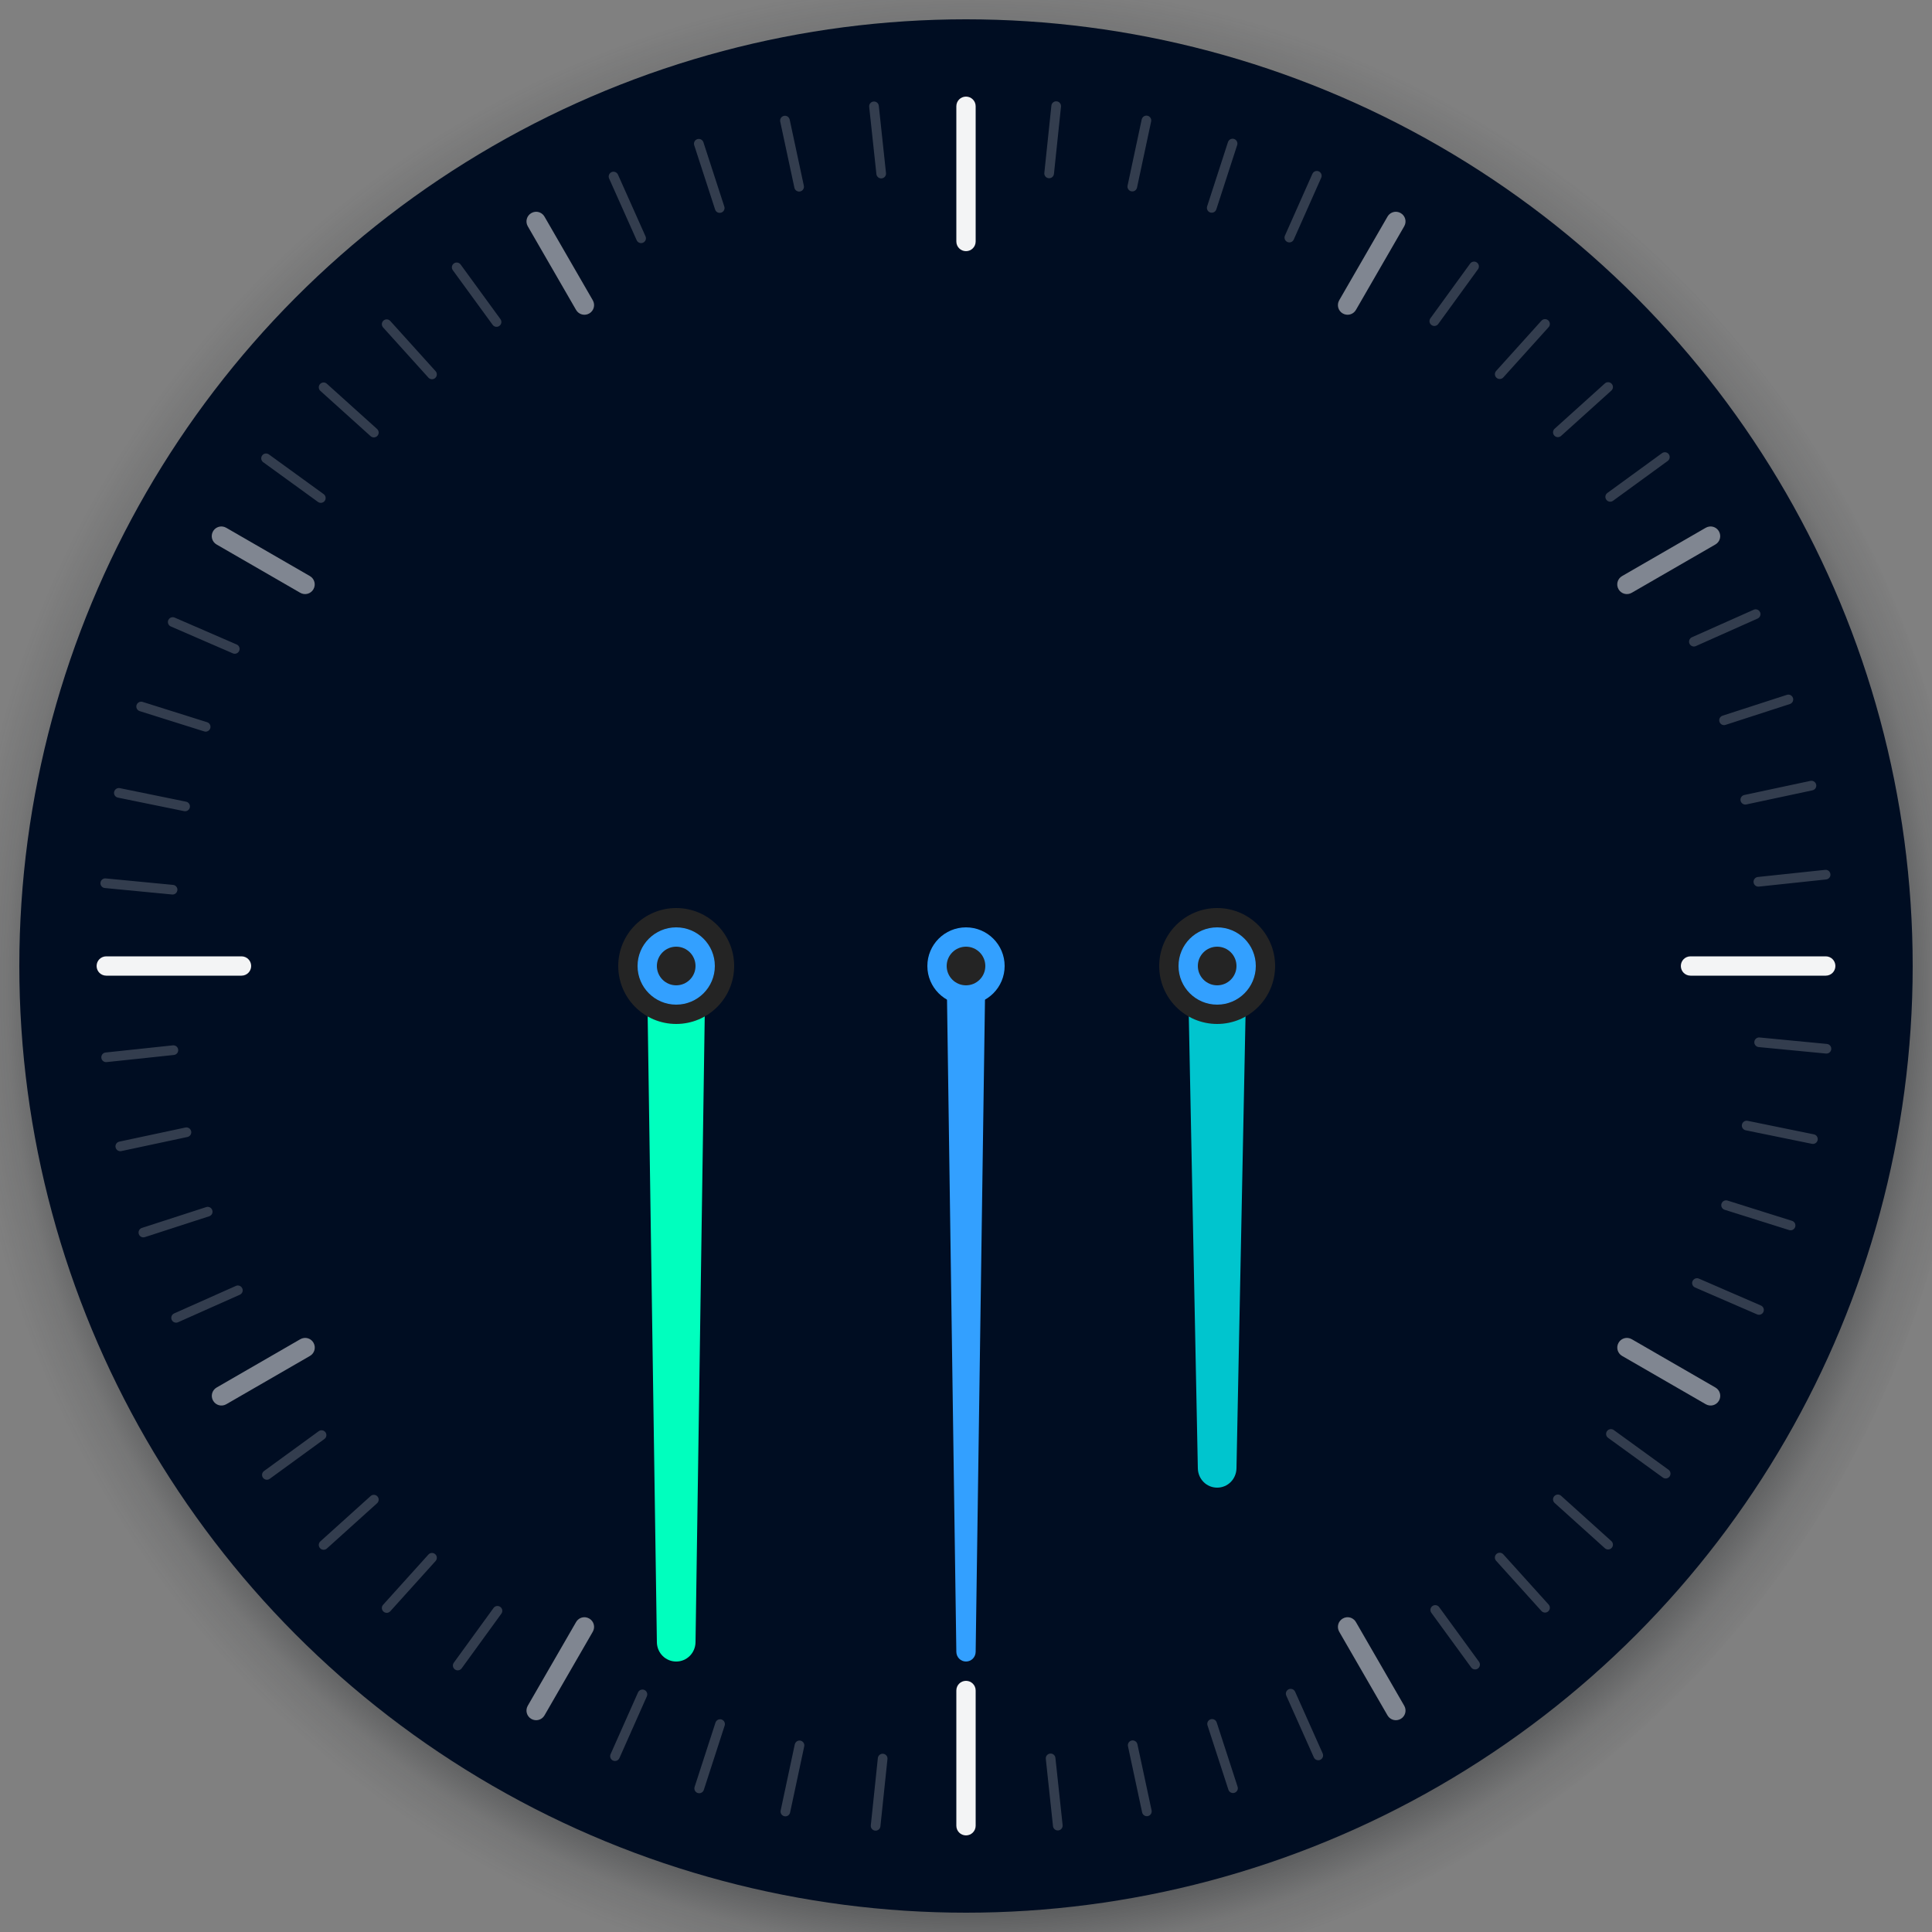 <?xml version="1.0" encoding="UTF-8" standalone="no"?>
<svg
   width="200"
   height="200"
   version="1.0"
   id="svg55"
   sodipodi:docname="clock.svg"
   inkscape:version="1.1.1 (3bf5ae0d25, 2021-09-20, custom)"
   xmlns:inkscape="http://www.inkscape.org/namespaces/inkscape"
   xmlns:sodipodi="http://sodipodi.sourceforge.net/DTD/sodipodi-0.dtd"
   xmlns="http://www.w3.org/2000/svg"
   xmlns:svg="http://www.w3.org/2000/svg">
  <rect width="100%" height="100%" fill="#808080" stroke="none"/>
  <sodipodi:namedview
     id="namedview57"
     pagecolor="#ffffff"
     bordercolor="#666666"
     borderopacity="1.0"
     inkscape:pageshadow="2"
     inkscape:pageopacity="0.0"
     inkscape:pagecheckerboard="0"
     showgrid="false"
     inkscape:zoom="2.695"
     inkscape:cx="99.814471"
     inkscape:cy="100"
     inkscape:window-width="1366"
     inkscape:window-height="706"
     inkscape:window-x="0"
     inkscape:window-y="0"
     inkscape:window-maximized="1"
     inkscape:current-layer="svg55" />
  <defs
     id="defs11">
    <radialGradient
       id="radialGradient4671"
       cx="1255.9"
       cy="382.73"
       r="96.606"
       gradientTransform="matrix(1.077 0 0 1.077 -1252 -310.02)"
       gradientUnits="userSpaceOnUse">
      <stop
         stop-color="#232629"
         offset="0"
         id="stop2" />
      <stop
         stop-color="#232629"
         stop-opacity=".523"
         offset=".9"
         id="stop4" />
      <stop
         stop-color="#232629"
         stop-opacity=".107"
         offset=".96"
         id="stop6" />
      <stop
         stop-color="#232629"
         stop-opacity="0"
         offset="1"
         id="stop8" />
    </radialGradient>
  </defs>
  <g
     id="ClockFace">
    <circle
       cx="100"
       cy="102"
       r="104"
       fill="url(#radialGradient4671)"
       id="circle13" />
    <circle
       cx="100"
       cy="100"
       r="98"
       fill="#242424"
       id="circle15"
       style="fill:#000d22;fill-opacity:1" />
    <path
       d="m 100,10 c -0.554,0 -1,0.446 -1,1 v 14 c 0,0.554 0.446,1 1,1 0.554,0 1,-0.446 1,-1 V 11 c 0,-0.554 -0.446,-1 -1,-1 z M 11,99 c -0.554,0 -1,0.446 -1,1 0,0.554 0.446,1 1,1 h 14 c 0.554,0 1,-0.446 1,-1 0,-0.554 -0.446,-1 -1,-1 z m 164,0 c -0.554,0 -1,0.446 -1,1 0,0.554 0.446,1 1,1 h 14 c 0.554,0 1,-0.446 1,-1 0,-0.554 -0.446,-1 -1,-1 z m -75,75 c -0.554,0 -1,0.446 -1,1 v 14 c 0,0.554 0.446,1 1,1 0.554,0 1,-0.446 1,-1 v -14 c 0,-0.554 -0.446,-1 -1,-1 z"
       fill="#ffffff"
       opacity="0.95"
       stroke-linecap="square"
       stroke-width="2.625"
       id="path17" />
    <path
       d="m 55.377,21.93 c -0.129,0.016 -0.257,0.06 -0.377,0.129 -0.48,0.277 -0.642,0.885 -0.365,1.365 l 5,8.66 c 0.277,0.48 0.885,0.642 1.365,0.365 0.48,-0.277 0.642,-0.885 0.365,-1.365 l -5,-8.66 c -0.208,-0.36 -0.602,-0.543 -0.988,-0.494 z m 89.246,0 c -0.387,-0.048 -0.781,0.134 -0.988,0.494 l -5,8.66 c -0.277,0.48 -0.115,1.088 0.365,1.365 0.48,0.277 1.088,0.115 1.365,-0.365 l 5,-8.66 c 0.277,-0.48 0.115,-1.088 -0.365,-1.365 -0.12,-0.069 -0.248,-0.113 -0.377,-0.129 z M 23.043,54.508 c -0.387,-0.048 -0.781,0.132 -0.988,0.492 -0.277,0.48 -0.115,1.088 0.365,1.365 l 8.66,5 c 0.48,0.277 1.088,0.115 1.365,-0.365 0.277,-0.48 0.115,-1.088 -0.365,-1.365 l -8.66,-5 c -0.12,-0.069 -0.248,-0.111 -0.377,-0.127 z m 153.91,0 c -0.129,0.016 -0.257,0.058 -0.377,0.127 l -8.66,5 c -0.48,0.277 -0.642,0.885 -0.365,1.365 0.277,0.48 0.885,0.642 1.365,0.365 l 8.66,-5 c 0.48,-0.277 0.642,-0.885 0.365,-1.365 -0.208,-0.36 -0.602,-0.541 -0.988,-0.492 z m -145.49,84 c -0.129,0.016 -0.257,0.058 -0.377,0.127 l -8.66,5 c -0.48,0.277 -0.642,0.885 -0.365,1.365 0.277,0.48 0.885,0.642 1.365,0.365 l 8.66,-5 c 0.48,-0.277 0.642,-0.885 0.365,-1.365 -0.208,-0.36 -0.602,-0.541 -0.988,-0.492 z m 137.08,0 c -0.387,-0.049 -0.781,0.132 -0.988,0.492 -0.277,0.48 -0.115,1.088 0.365,1.365 l 8.66,5 c 0.48,0.277 1.088,0.115 1.365,-0.365 0.277,-0.48 0.115,-1.088 -0.365,-1.365 l -8.66,-5 c -0.12,-0.069 -0.248,-0.111 -0.377,-0.127 z m -107.92,28.914 c -0.387,-0.049 -0.781,0.134 -0.988,0.494 l -5,8.66 c -0.277,0.48 -0.115,1.088 0.365,1.365 0.48,0.277 1.088,0.115 1.365,-0.365 l 5,-8.66 c 0.277,-0.48 0.115,-1.088 -0.365,-1.365 -0.12,-0.069 -0.248,-0.113 -0.377,-0.129 z m 78.754,0 c -0.129,0.016 -0.257,0.06 -0.377,0.129 -0.48,0.277 -0.642,0.885 -0.365,1.365 l 5,8.66 c 0.277,0.48 0.885,0.642 1.365,0.365 0.48,-0.277 0.642,-0.885 0.365,-1.365 l -5,-8.66 c -0.208,-0.36 -0.602,-0.543 -0.988,-0.494 z"
       fill="#ffffff"
       opacity="0.5"
       stroke-linecap="square"
       stroke-width="2.273"
       id="path19" />
    <path
       d="m 109.39,10.49 c -0.275,-0.029 -0.522,0.17 -0.551,0.445 l -0.73,6.963 c -0.029,0.275 0.17,0.52 0.445,0.549 0.275,0.029 0.522,-0.17 0.551,-0.445 l 0.729,-6.961 c 0.029,-0.275 -0.168,-0.522 -0.443,-0.551 z m -18.967,0.021 c -0.275,0.029 -0.475,0.275 -0.445,0.551 l 0.746,6.959 c 0.029,0.275 0.275,0.473 0.551,0.443 0.275,-0.029 0.473,-0.273 0.443,-0.549 l -0.744,-6.961 c -0.029,-0.275 -0.275,-0.473 -0.551,-0.443 z m 28.16,1.467 c -0.191,0.037 -0.351,0.184 -0.395,0.387 l -1.461,6.846 c -0.058,0.271 0.114,0.536 0.385,0.594 0.271,0.058 0.534,-0.114 0.592,-0.385 l 1.461,-6.846 c 0.058,-0.271 -0.114,-0.536 -0.385,-0.594 -0.068,-0.014 -0.133,-0.014 -0.197,-0.002 z m -37.23,0.014 c -0.064,-0.012 -0.132,-0.011 -0.199,0.004 -0.271,0.058 -0.443,0.323 -0.385,0.594 l 1.467,6.844 c 0.058,0.271 0.323,0.443 0.594,0.385 0.271,-0.058 0.441,-0.323 0.383,-0.594 l -1.465,-6.846 c -0.044,-0.203 -0.203,-0.35 -0.395,-0.387 z m 46.201,2.369 c -0.194,0.017 -0.37,0.148 -0.434,0.346 l -2.158,6.658 c -0.085,0.264 0.059,0.545 0.322,0.631 0.264,0.085 0.543,-0.059 0.629,-0.322 l 2.16,-6.658 c 0.085,-0.264 -0.059,-0.545 -0.322,-0.631 -0.066,-0.021 -0.133,-0.029 -0.197,-0.023 z m -55.172,0.021 c -0.065,-0.005 -0.131,0.002 -0.197,0.023 -0.263,0.086 -0.406,0.367 -0.32,0.631 l 2.164,6.656 c 0.086,0.263 0.365,0.406 0.629,0.32 0.263,-0.086 0.408,-0.365 0.322,-0.629 l -2.164,-6.658 c -0.064,-0.198 -0.239,-0.327 -0.434,-0.344 z m 63.941,3.314 c -0.195,-0.004 -0.381,0.109 -0.465,0.299 l -2.842,6.396 c -0.112,0.253 0.003,0.548 0.256,0.66 0.253,0.112 0.546,-7.31e-4 0.658,-0.254 l 2.842,-6.398 c 0.112,-0.253 -0.003,-0.548 -0.256,-0.66 -0.063,-0.028 -0.128,-0.042 -0.193,-0.043 z m -72.82,0.078 c -0.065,0.001 -0.13,0.015 -0.193,0.043 -0.253,0.113 -0.367,0.409 -0.254,0.662 l 2.853,6.391 c 0.113,0.253 0.409,0.367 0.662,0.254 0.253,-0.113 0.365,-0.409 0.252,-0.662 l -2.853,-6.391 c -0.085,-0.19 -0.272,-0.301 -0.467,-0.297 z m 89.012,9.312 c -0.126,0.02 -0.245,0.089 -0.326,0.201 l -4.113,5.664 c -0.163,0.224 -0.113,0.534 0.111,0.697 0.224,0.163 0.536,0.115 0.699,-0.109 l 4.113,-5.664 c 0.163,-0.224 0.113,-0.536 -0.111,-0.699 -0.112,-0.081 -0.247,-0.11 -0.373,-0.09 z m -105.16,0.096 c -0.126,-0.02 -0.259,0.008 -0.371,0.09 -0.224,0.163 -0.273,0.475 -0.109,0.699 l 4.123,5.656 c 0.163,0.224 0.475,0.273 0.699,0.109 0.224,-0.163 0.273,-0.475 0.109,-0.699 l -4.123,-5.656 c -0.082,-0.112 -0.202,-0.179 -0.328,-0.199 z m 112.56,5.854 c -0.128,0.007 -0.253,0.061 -0.346,0.164 l -4.688,5.199 c -0.186,0.206 -0.169,0.52 0.037,0.705 0.206,0.186 0.52,0.171 0.705,-0.035 l 4.689,-5.199 c 0.186,-0.206 0.169,-0.52 -0.037,-0.705 -0.103,-0.093 -0.234,-0.135 -0.361,-0.129 z m -119.86,0.025 c -0.128,-0.006 -0.259,0.036 -0.361,0.129 -0.206,0.186 -0.221,0.501 -0.035,0.707 l 4.689,5.195 c 0.186,0.206 0.501,0.223 0.707,0.037 0.206,-0.186 0.221,-0.501 0.035,-0.707 l -4.689,-5.195 c -0.093,-0.103 -0.218,-0.159 -0.346,-0.166 z m 126.44,6.504 c -0.128,-0.007 -0.258,0.036 -0.361,0.129 l -5.199,4.688 c -0.206,0.185 -0.221,0.501 -0.035,0.707 0.185,0.206 0.499,0.221 0.705,0.035 l 5.199,-4.688 c 0.206,-0.185 0.223,-0.499 0.037,-0.705 -0.093,-0.103 -0.218,-0.159 -0.346,-0.166 z m -133.02,0.029 c -0.128,0.007 -0.253,0.063 -0.346,0.166 -0.185,0.206 -0.169,0.52 0.037,0.705 l 5.199,4.686 c 0.206,0.185 0.522,0.169 0.707,-0.037 0.185,-0.206 0.169,-0.52 -0.037,-0.705 l -5.201,-4.686 c -0.103,-0.093 -0.232,-0.136 -0.359,-0.129 z m 138.95,7.227 c -0.126,-0.02 -0.261,0.008 -0.373,0.09 l -5.658,4.121 c -0.224,0.163 -0.272,0.473 -0.109,0.697 0.163,0.224 0.473,0.274 0.697,0.111 l 5.658,-4.121 c 0.224,-0.163 0.274,-0.475 0.111,-0.699 -0.082,-0.112 -0.2,-0.179 -0.326,-0.199 z m -144.96,0.131 c -0.126,0.02 -0.245,0.087 -0.326,0.199 -0.163,0.224 -0.113,0.537 0.111,0.699 l 5.666,4.109 c 0.224,0.163 0.537,0.115 0.699,-0.109 0.163,-0.224 0.113,-0.537 -0.111,-0.699 l -5.666,-4.109 c -0.112,-0.081 -0.247,-0.11 -0.373,-0.09 z m 154.27,16.123 c -0.065,0.001 -0.13,0.017 -0.193,0.045 l -6.394,2.848 c -0.253,0.113 -0.367,0.407 -0.254,0.66 0.113,0.253 0.407,0.367 0.66,0.254 l 6.394,-2.85 c 0.253,-0.113 0.367,-0.407 0.254,-0.66 -0.085,-0.19 -0.272,-0.301 -0.467,-0.297 z m -163.85,0.816 c -0.195,-0.002 -0.38,0.11 -0.463,0.301 -0.11,0.254 0.006,0.548 0.26,0.658 l 6.422,2.785 c 0.254,0.11 0.548,-0.006 0.658,-0.26 0.11,-0.254 -0.006,-0.548 -0.26,-0.658 l -6.424,-2.785 c -0.064,-0.028 -0.128,-0.04 -0.193,-0.041 z m 167.29,8.016 c -0.065,-0.005 -0.131,0.002 -0.197,0.023 l -6.66,2.158 c -0.264,0.085 -0.406,0.365 -0.32,0.629 0.085,0.264 0.365,0.408 0.629,0.322 l 6.66,-2.158 c 0.264,-0.085 0.406,-0.367 0.32,-0.631 -0.064,-0.198 -0.237,-0.327 -0.432,-0.344 z m -170.61,0.732 c -0.194,0.018 -0.367,0.151 -0.43,0.35 -0.083,0.264 0.064,0.544 0.328,0.627 l 6.676,2.1 c 0.264,0.083 0.544,-0.062 0.627,-0.326 0.083,-0.264 -0.062,-0.544 -0.326,-0.627 l -6.678,-2.102 c -0.066,-0.021 -0.133,-0.028 -0.197,-0.021 z m 173.05,8.195 c -0.064,-0.012 -0.131,-0.013 -0.199,0.002 l -6.846,1.461 c -0.271,0.058 -0.443,0.323 -0.385,0.594 0.058,0.271 0.323,0.443 0.594,0.385 l 6.846,-1.461 c 0.271,-0.058 0.443,-0.323 0.385,-0.594 -0.043,-0.203 -0.203,-0.35 -0.395,-0.387 z m -175.41,0.754 c -0.191,0.038 -0.349,0.187 -0.391,0.391 -0.055,0.271 0.119,0.534 0.391,0.59 l 6.857,1.4 c 0.271,0.055 0.534,-0.117 0.59,-0.389 0.055,-0.271 -0.117,-0.534 -0.389,-0.59 l -6.859,-1.402 c -0.068,-0.014 -0.136,-0.013 -0.199,0 z m 176.73,8.459 -6.961,0.738 c -0.275,0.029 -0.475,0.275 -0.445,0.551 0.029,0.275 0.275,0.475 0.551,0.445 l 6.961,-0.74 c 0.275,-0.029 0.473,-0.275 0.443,-0.551 -0.029,-0.275 -0.273,-0.473 -0.549,-0.443 z m -177.99,0.887 c -0.276,-0.027 -0.518,0.173 -0.545,0.449 -0.027,0.276 0.173,0.518 0.449,0.545 l 6.967,0.67 c 0.276,0.027 0.52,-0.173 0.547,-0.449 0.027,-0.276 -0.175,-0.518 -0.451,-0.545 l -6.967,-0.67 z m 171.21,16.465 c -0.276,-0.026 -0.52,0.173 -0.547,0.449 -0.026,0.276 0.175,0.518 0.451,0.545 l 6.967,0.67 c 0.276,0.026 0.518,-0.173 0.545,-0.449 0.026,-0.276 -0.173,-0.518 -0.449,-0.545 z m -164.26,0.816 -6.961,0.74 c -0.275,0.029 -0.473,0.275 -0.443,0.551 0.029,0.275 0.273,0.473 0.549,0.443 l 6.961,-0.738 c 0.275,-0.029 0.475,-0.275 0.445,-0.551 -0.029,-0.275 -0.275,-0.475 -0.551,-0.445 z m 162.82,7.811 c -0.191,0.038 -0.349,0.187 -0.391,0.391 -0.056,0.271 0.117,0.534 0.389,0.59 l 6.859,1.402 c 0.271,0.056 0.534,-0.119 0.59,-0.391 0.056,-0.271 -0.119,-0.534 -0.391,-0.59 l -6.857,-1.4 c -0.068,-0.014 -0.136,-0.015 -0.199,-0.002 z m -161.32,0.693 c -0.064,-0.012 -0.131,-0.013 -0.199,0.002 l -6.846,1.461 c -0.271,0.058 -0.443,0.323 -0.385,0.594 0.058,0.271 0.323,0.443 0.594,0.385 l 6.846,-1.461 c 0.271,-0.058 0.443,-0.323 0.385,-0.594 -0.043,-0.203 -0.203,-0.35 -0.395,-0.387 z m 159.24,7.541 c -0.194,0.018 -0.365,0.149 -0.428,0.348 -0.083,0.264 0.062,0.544 0.326,0.627 l 6.678,2.102 c 0.264,0.083 0.544,-0.064 0.627,-0.328 0.083,-0.264 -0.064,-0.544 -0.328,-0.627 l -6.676,-2.1 c -0.066,-0.021 -0.135,-0.028 -0.199,-0.021 z m -157.09,0.674 c -0.065,-0.006 -0.131,0.002 -0.197,0.023 l -6.66,2.158 c -0.264,0.085 -0.406,0.367 -0.32,0.631 0.085,0.264 0.365,0.406 0.629,0.32 l 6.66,-2.158 c 0.264,-0.085 0.406,-0.365 0.32,-0.629 -0.064,-0.198 -0.237,-0.329 -0.432,-0.346 z m 154.13,7.387 c -0.195,-0.002 -0.382,0.11 -0.465,0.301 -0.11,0.254 0.006,0.548 0.26,0.658 l 6.424,2.785 c 0.254,0.11 0.546,-0.006 0.656,-0.26 0.11,-0.254 -0.006,-0.548 -0.26,-0.658 l -6.422,-2.785 c -0.064,-0.028 -0.128,-0.04 -0.193,-0.041 z m -151.06,0.752 c -0.065,0.001 -0.13,0.015 -0.193,0.043 l -6.394,2.85 c -0.253,0.113 -0.367,0.407 -0.254,0.66 0.113,0.253 0.407,0.365 0.66,0.252 l 6.394,-2.848 c 0.253,-0.113 0.367,-0.407 0.254,-0.66 -0.085,-0.19 -0.272,-0.301 -0.467,-0.297 z m 142.07,14.875 c -0.126,0.02 -0.245,0.087 -0.326,0.199 -0.163,0.224 -0.113,0.537 0.111,0.699 l 5.666,4.109 c 0.224,0.163 0.537,0.115 0.699,-0.109 0.163,-0.224 0.113,-0.537 -0.111,-0.699 l -5.666,-4.109 c -0.112,-0.081 -0.247,-0.11 -0.373,-0.09 z m -133.32,0.119 c -0.126,-0.02 -0.259,0.008 -0.371,0.09 l -5.658,4.121 c -0.224,0.163 -0.274,0.475 -0.111,0.699 0.163,0.224 0.475,0.272 0.699,0.109 l 5.658,-4.121 c 0.224,-0.163 0.272,-0.473 0.109,-0.697 -0.082,-0.112 -0.2,-0.181 -0.326,-0.201 z m 127.88,6.65 c -0.128,0.007 -0.253,0.063 -0.346,0.166 -0.185,0.206 -0.169,0.52 0.037,0.705 l 5.201,4.686 c 0.206,0.185 0.52,0.169 0.705,-0.037 0.185,-0.206 0.169,-0.52 -0.037,-0.705 l -5.199,-4.686 c -0.103,-0.093 -0.234,-0.136 -0.361,-0.129 z m -122.52,0.027 c -0.128,-0.007 -0.257,0.036 -0.359,0.129 l -5.199,4.688 c -0.206,0.185 -0.223,0.499 -0.037,0.705 0.185,0.206 0.501,0.223 0.707,0.037 l 5.199,-4.688 c 0.206,-0.185 0.221,-0.501 0.035,-0.707 -0.093,-0.103 -0.218,-0.157 -0.346,-0.164 z m 116.55,5.996 c -0.128,-0.007 -0.259,0.034 -0.361,0.127 -0.206,0.186 -0.221,0.501 -0.035,0.707 l 4.689,5.195 c 0.186,0.206 0.501,0.223 0.707,0.037 0.206,-0.186 0.221,-0.501 0.035,-0.707 l -4.689,-5.195 c -0.093,-0.103 -0.218,-0.158 -0.346,-0.164 z m -110.58,0.023 c -0.128,0.007 -0.253,0.061 -0.346,0.164 l -4.689,5.199 c -0.186,0.206 -0.169,0.52 0.037,0.705 0.206,0.186 0.522,0.171 0.707,-0.035 l 4.688,-5.199 c 0.186,-0.206 0.169,-0.52 -0.037,-0.705 -0.103,-0.093 -0.232,-0.135 -0.359,-0.129 z m 103.96,5.406 c -0.126,-0.02 -0.261,0.008 -0.373,0.09 -0.224,0.163 -0.273,0.475 -0.109,0.699 l 4.123,5.656 c 0.163,0.224 0.475,0.273 0.699,0.109 0.224,-0.163 0.273,-0.475 0.109,-0.699 l -4.123,-5.656 c -0.082,-0.112 -0.2,-0.179 -0.326,-0.199 z m -97.236,0.088 c -0.126,0.02 -0.245,0.087 -0.326,0.199 l -4.113,5.664 c -0.163,0.224 -0.113,0.536 0.111,0.699 0.224,0.163 0.536,0.113 0.699,-0.111 l 4.113,-5.664 c 0.163,-0.224 0.113,-0.534 -0.111,-0.697 -0.112,-0.081 -0.247,-0.11 -0.373,-0.09 z m 82.184,8.572 c -0.065,0.001 -0.132,0.015 -0.195,0.043 -0.253,0.113 -0.365,0.409 -0.252,0.662 l 2.853,6.391 c 0.113,0.253 0.407,0.367 0.66,0.254 0.253,-0.113 0.367,-0.409 0.254,-0.662 l -2.853,-6.391 c -0.085,-0.19 -0.272,-0.301 -0.467,-0.297 z m -67.09,0.072 c -0.195,-0.004 -0.381,0.107 -0.465,0.297 l -2.842,6.398 c -0.112,0.253 0.003,0.548 0.256,0.66 0.253,0.112 0.546,-0.003 0.658,-0.256 l 2.842,-6.396 c 0.112,-0.253 -0.003,-0.548 -0.256,-0.66 -0.063,-0.028 -0.128,-0.042 -0.193,-0.043 z m 59.006,3.059 c -0.065,-0.005 -0.131,0.002 -0.197,0.023 -0.263,0.086 -0.408,0.365 -0.322,0.629 l 2.164,6.658 c 0.086,0.263 0.367,0.406 0.631,0.32 0.263,-0.086 0.406,-0.367 0.32,-0.631 l -2.164,-6.656 c -0.064,-0.198 -0.237,-0.327 -0.432,-0.344 z m -51.021,0.019 c -0.194,0.017 -0.368,0.146 -0.432,0.344 l -2.16,6.658 c -0.085,0.264 0.059,0.545 0.322,0.631 0.264,0.085 0.545,-0.059 0.631,-0.322 l 2.158,-6.658 c 0.085,-0.264 -0.059,-0.545 -0.322,-0.631 -0.066,-0.021 -0.133,-0.027 -0.197,-0.021 z m 42.852,2.197 c -0.064,-0.012 -0.132,-0.013 -0.199,0.002 -0.271,0.058 -0.441,0.323 -0.383,0.594 l 1.465,6.846 c 0.058,0.271 0.323,0.441 0.594,0.383 0.271,-0.058 0.443,-0.323 0.385,-0.594 l -1.467,-6.844 c -0.043,-0.203 -0.203,-0.35 -0.395,-0.387 z m -34.68,0.014 c -0.191,0.037 -0.351,0.184 -0.395,0.387 l -1.461,6.846 c -0.058,0.271 0.114,0.536 0.385,0.594 0.271,0.058 0.534,-0.114 0.592,-0.385 l 1.461,-6.846 c 0.058,-0.271 -0.114,-0.536 -0.385,-0.594 -0.068,-0.014 -0.133,-0.014 -0.197,-0.002 z m 26.035,1.342 c -0.275,0.029 -0.473,0.273 -0.443,0.549 l 0.744,6.961 c 0.029,0.275 0.275,0.473 0.551,0.443 0.275,-0.029 0.475,-0.275 0.445,-0.551 l -0.746,-6.959 c -0.029,-0.275 -0.275,-0.473 -0.551,-0.443 z m -17.279,0.018 c -0.275,-0.029 -0.522,0.17 -0.551,0.445 l -0.729,6.961 c -0.029,0.275 0.17,0.522 0.445,0.551 0.275,0.029 0.52,-0.17 0.549,-0.445 l 0.73,-6.963 c 0.029,-0.275 -0.17,-0.52 -0.445,-0.549 z"
       fill="#ffffff"
       opacity="0.2"
       stroke-linecap="square"
       stroke-width="1.313"
       id="path21" />
  </g>
  <g
     id="HourHand"
     transform="translate(47)"
     stroke-linecap="square">
    <rect
       x="70"
       y="91"
       width="18"
       height="64"
       rx="0"
       ry="0"
       fill="none"
       stroke-width="2.925"
       id="rect24" />
    <path
       d="m 79,100 c 1.108,0 3.022,0.892 3,2 l -1,50 c -0.022,1.108 -0.892,2 -2,2 -1.108,0 -1.978,-0.892 -2,-2 l -1,-50 c -0.022,-1.108 1.892,-2 3,-2 z"
       fill="#f9f9f9"
       stroke-width="2.268"
       id="path26"
       style="fill:#00c5ce;fill-opacity:1" />
    <circle
       cx="79"
       cy="100"
       r="6"
       fill="#242424"
       stroke-width="3.6"
       id="circle28" />
    <circle
       cx="79"
       cy="100"
       r="4"
       fill="#33a0ff"
       stroke-width="2.4"
       id="circle30" />
    <circle
       cx="79"
       cy="100"
       r="2"
       fill="#242424"
       stroke-width="1.2"
       id="circle32" />
  </g>
  <g
     id="SecondHand"
     stroke-linecap="square">
    <rect
       x="96"
       y="96"
       width="8"
       height="81"
       rx="0"
       ry="0"
       fill="none"
       stroke-width="3.6"
       id="rect35" />
    <circle
       cx="100"
       cy="100"
       r="4"
       fill="#33a0ff"
       stroke-width="1.6"
       id="circle37" />
    <path
       d="m100 100c0.554 0 2.008 0.446 2 1l-1 70c-8e-3 0.554-0.446 1-1 1s-0.992-0.446-1-1l-1-70c-0.008-0.554 1.446-1 2-1z"
       fill="#33a0ff"
       stroke-width="3.27"
       id="path39" />
    <circle
       cx="100"
       cy="100"
       r="2"
       fill="#242424"
       stroke-width=".8"
       id="circle41" />
  </g>
  <g
     id="MinuteHand"
     transform="translate(-85)"
     stroke-linecap="square">
    <rect
       x="149"
       y="94"
       width="12"
       height="85"
       rx="0"
       ry="0"
       fill="none"
       stroke-width="2.752"
       id="rect44" />
    <path
       d="m 155,100 c 1.108,0 3.016,0.892 3,2 l -1,68 c -0.016,1.108 -0.892,2 -2,2 -1.108,0 -1.984,-0.892 -2,-2 l -1,-68 c -0.016,-1.108 1.892,-2 3,-2 z"
       fill="#f9f9f9"
       stroke-width="2.268"
       id="path46"
       style="fill:#00ffbe;fill-opacity:1" />
    <circle
       cx="155"
       cy="100"
       r="6"
       fill="#242424"
       stroke-width="3.6"
       id="circle48" />
    <circle
       cx="155"
       cy="100"
       r="4"
       fill="#33a0ff"
       stroke-width="2.4"
       id="circle50" />
    <circle
       cx="155"
       cy="100"
       r="2"
       fill="#242424"
       stroke-width="1.2"
       id="circle52" />
  </g>
</svg>
